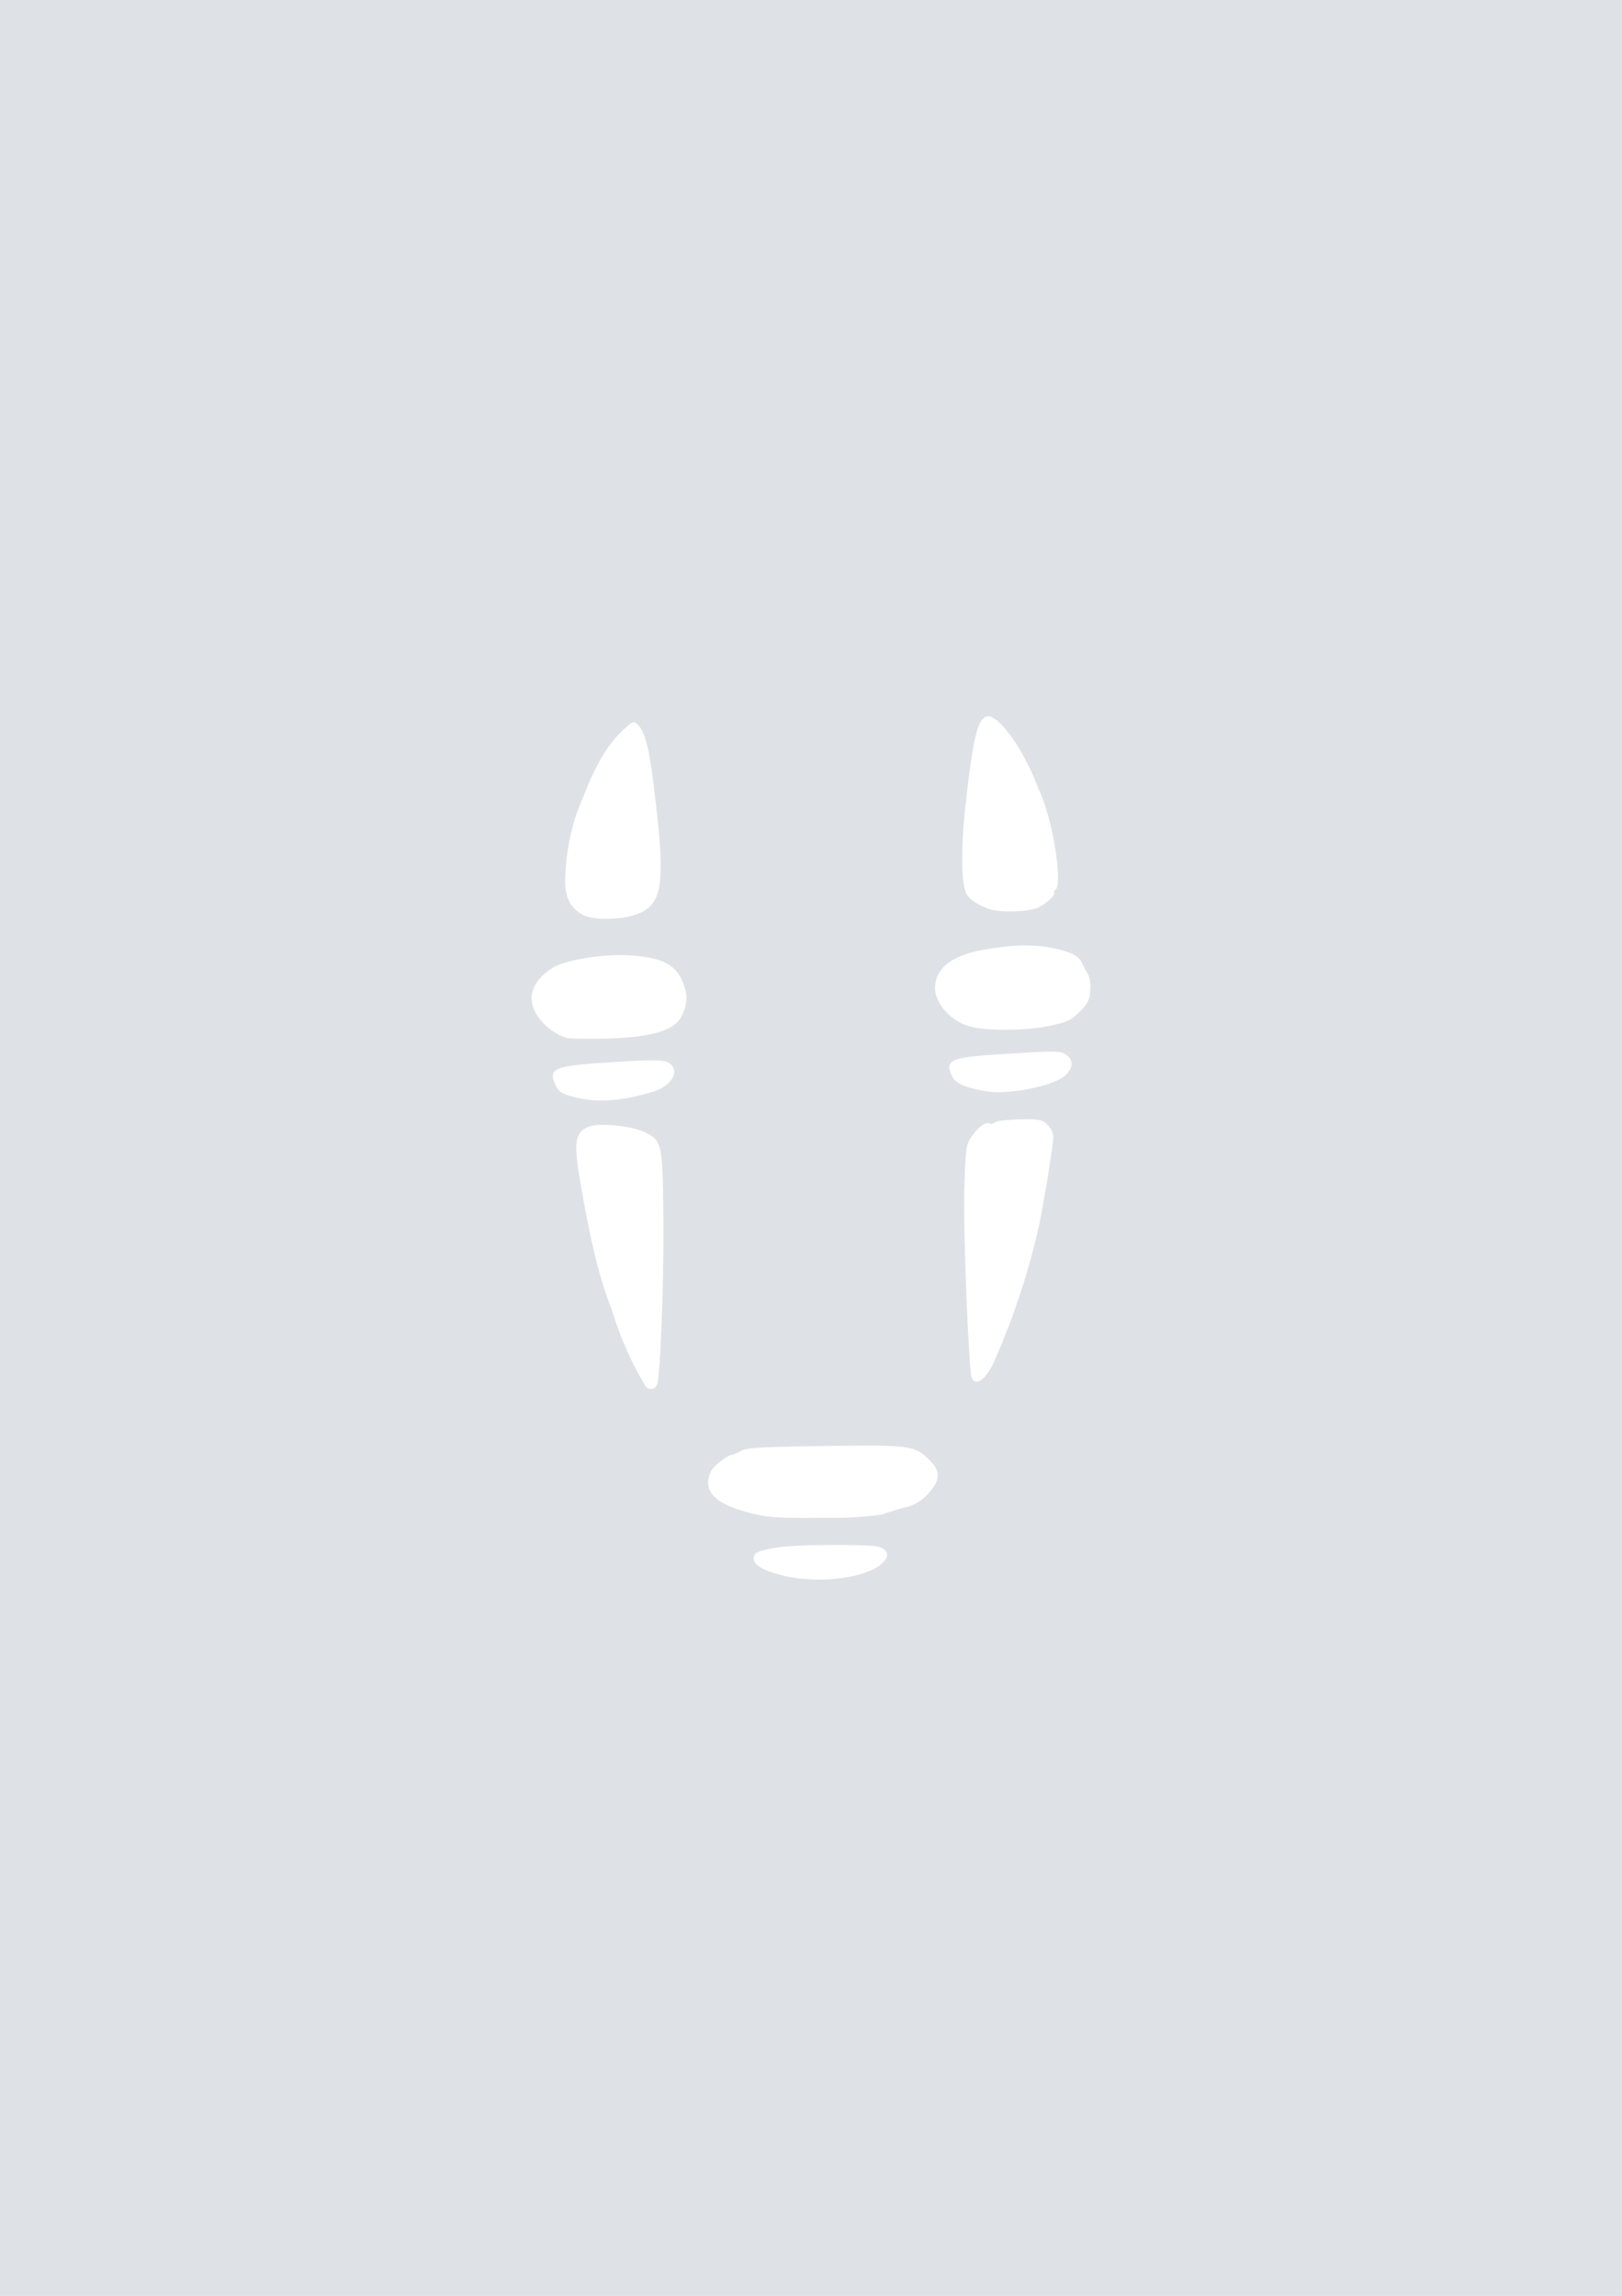 <svg xmlns="http://www.w3.org/2000/svg" viewBox="0 0 112.18 158.75">
  <path fill="#dee2e6" d="M0 0h112.18v158.75H0z"/>
  <path d="M68.34 49.53c-.68 0-1.04 1.4-1.54 5.95-.34 3.05-.34 5.31 0 6.24.16.4.71.8 1.59 1.13.74.28 2.9.2 3.48-.13.6-.34 1.13-.83 1.04-.97-.05-.07 0-.17.08-.22.51-.32-.1-4.44-.98-6.54l-.43-1.06c-.93-2.28-2.48-4.4-3.24-4.4zm-24.49.41c-.14 0-.32.14-.71.5-1 .9-1.86 2.3-2.63 4.23l-.56 1.38a15.29 15.29 0 00-.86 5.1c.07 1.09.44 1.7 1.28 2.13.79.4 2.9.32 3.91-.16 1.62-.76 1.76-2.26.87-9.27-.27-2.18-.6-3.35-1.04-3.75-.1-.1-.17-.15-.26-.16zm27.07 15.43c-.72 0-1.53.09-2.53.24-2.45.36-3.72 1.29-3.72 2.71 0 1.1 1.16 2.35 2.48 2.67 1.3.31 3.9.28 5.5-.07 1.19-.26 1.44-.38 2.02-.96.55-.55.67-.78.73-1.44.04-.52-.02-.94-.18-1.2a9.33 9.33 0 01-.41-.77c-.22-.46-.7-.71-1.9-.97a9 9 0 00-2-.2zm-27.98.67c-1.75 0-3.96.4-4.7.87-1.47.94-1.85 2.1-1.08 3.31a3.9 3.9 0 002.07 1.56c.22.04 1.46.06 2.76.03 2.53-.06 4.1-.42 4.83-1.1.44-.4.76-1.45.63-2.04-.4-1.8-1.3-2.42-3.78-2.6a9.86 9.86 0 00-.73-.03zm29.97 6.68c-.56-.02-1.55.04-3.5.16-3.7.23-4.08.4-3.57 1.52.23.5.86.8 2.35 1.05 1.42.26 4.35-.28 5.33-.97.65-.47.78-1.1.3-1.48-.22-.17-.35-.27-.9-.28zm-27.62.6c-.68-.02-1.8.05-3.77.18-3.28.22-3.67.43-3.04 1.64.19.36.43.51 1.18.7 1.61.43 3.32.32 5.55-.37 1.17-.36 1.79-1.33 1.19-1.87-.2-.18-.43-.27-1.11-.28zm25.7 4.07l-.46.01c-.82.02-1.6.1-1.71.2-.12.1-.29.14-.38.08-.24-.15-.78.25-1.24.91-.38.55-.41.74-.5 3.43-.1 2.78.29 12.66.51 13.25.23.6.93.15 1.46-.94a50.72 50.72 0 003.2-9.63c.37-1.8.97-5.53.97-6.03 0-.35-.14-.65-.41-.91-.33-.31-.5-.37-1.45-.37zm-29.24.39a3 3 0 00-1.02.12c-1 .41-1.08 1.1-.53 4.2.7 4.03 1.36 6.62 2.12 8.47a23.32 23.32 0 002.32 5.27c.3.36.75.23.84-.25.23-1.18.45-7.76.4-11.63-.06-4.94-.1-5.08-1.28-5.67-.62-.3-1.89-.51-2.85-.51zm18.72 22.18c-.88 0-2 0-3.48.03-4.51.06-5.36.12-5.78.35a2.6 2.6 0 01-.6.26c-.28 0-1.27.78-1.43 1.11-.67 1.43.29 2.36 3.1 3 .99.23 1.88.27 4.73.24a24.5 24.5 0 004-.23c.26-.1.95-.32 1.51-.47a2.94 2.94 0 001.68-.98c.86-.94.88-1.55.03-2.37-.74-.71-1.12-.92-3.76-.94zm-2.95 6.87c-1.48 0-3.04.06-3.67.16-1.45.22-1.78.39-1.71.85.06.45.9.87 2.37 1.18 2.46.5 5.62.03 6.58-1 .45-.47.32-.88-.35-1.07-.32-.09-1.73-.13-3.22-.12z" fill="#fff"/>
</svg>